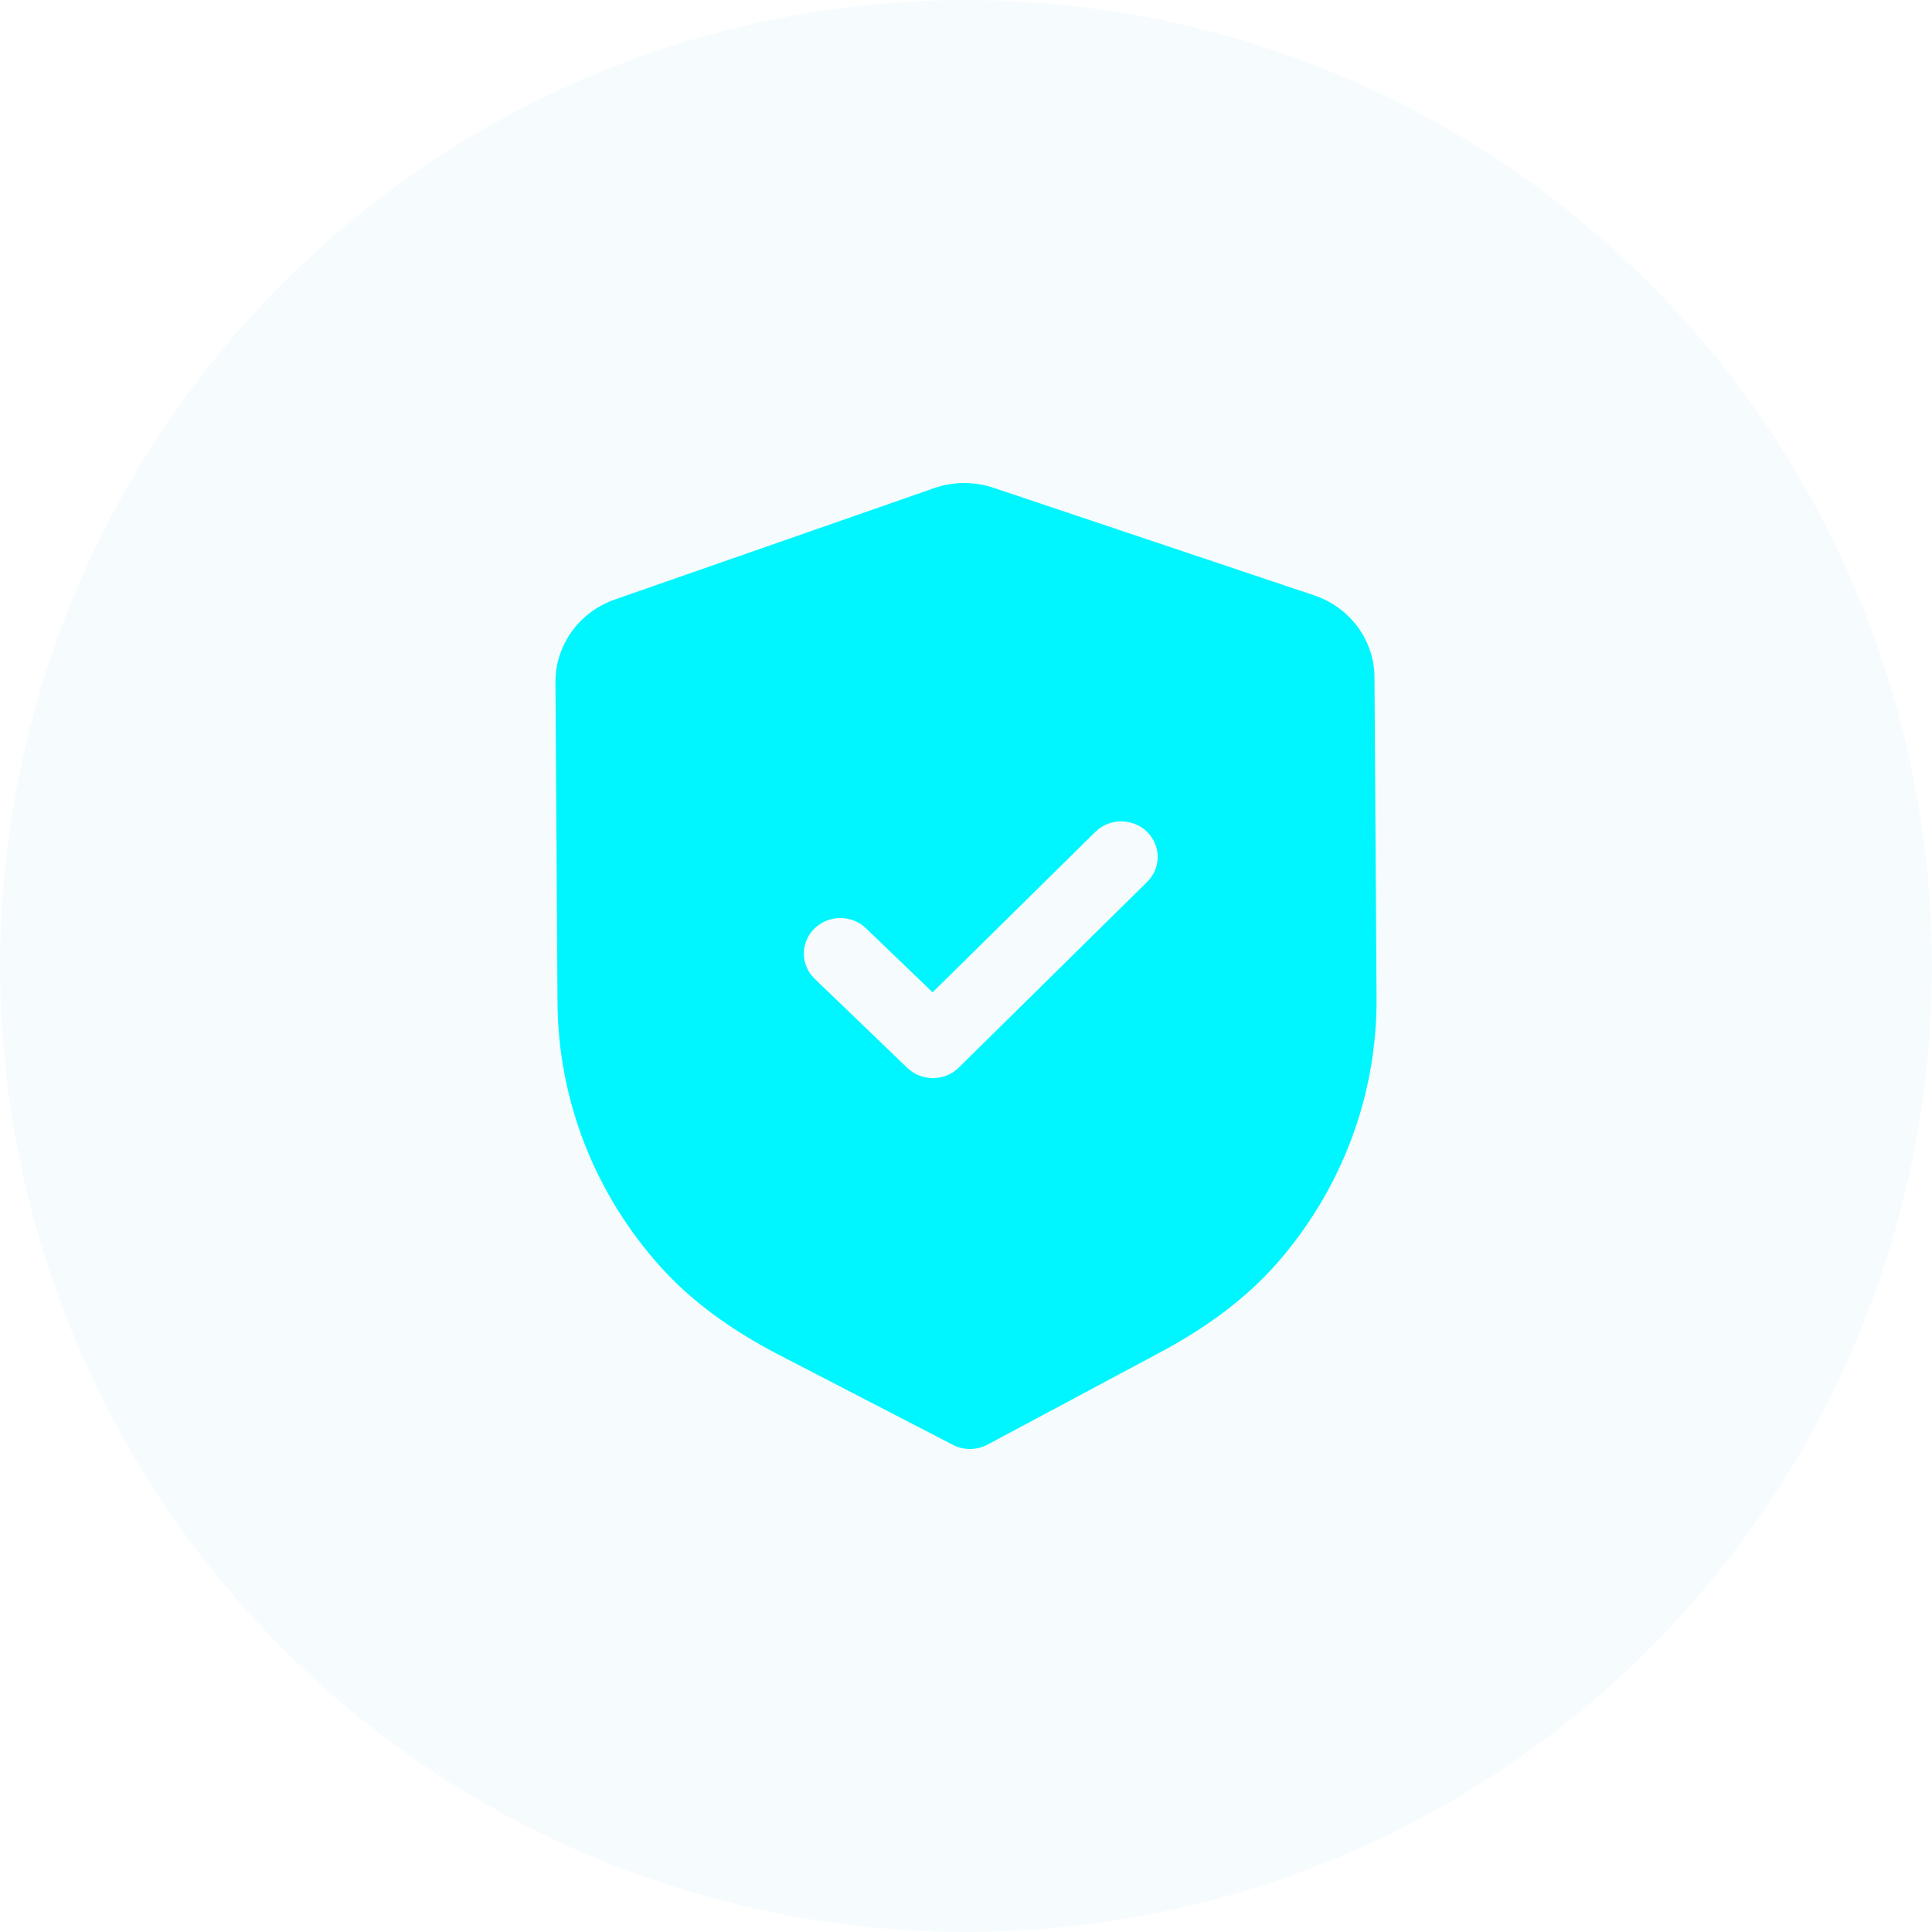 <svg width="64" height="64" viewBox="0 0 64 64" fill="none" xmlns="http://www.w3.org/2000/svg">
<circle cx="32" cy="32" r="32" fill="#A7E4F1" fill-opacity="0.1"/>
<path fill-rule="evenodd" clip-rule="evenodd" d="M31.565 47.862C31.742 47.954 31.94 48.002 32.139 48C32.337 47.998 32.533 47.95 32.712 47.856L38.421 44.804C40.039 43.941 41.307 42.976 42.296 41.853C44.447 39.405 45.621 36.281 45.6 33.06L45.532 22.435C45.526 21.211 44.722 20.119 43.533 19.722L32.913 16.159C32.274 15.943 31.573 15.947 30.945 16.17L20.365 19.86C19.183 20.273 18.394 21.373 18.4 22.598L18.468 33.215C18.489 36.441 19.703 39.551 21.889 41.974C22.888 43.081 24.167 44.032 25.803 44.881L31.565 47.862ZM30.054 35.374C30.292 35.603 30.602 35.716 30.911 35.713C31.22 35.712 31.528 35.596 31.763 35.363L38.002 29.213C38.47 28.75 38.465 28.006 37.992 27.55C37.517 27.093 36.752 27.096 36.283 27.559L30.893 32.872L28.686 30.75C28.211 30.294 27.448 30.299 26.977 30.762C26.509 31.224 26.513 31.968 26.989 32.425L30.054 35.374Z" fill="#00F6FF"/>
</svg>
